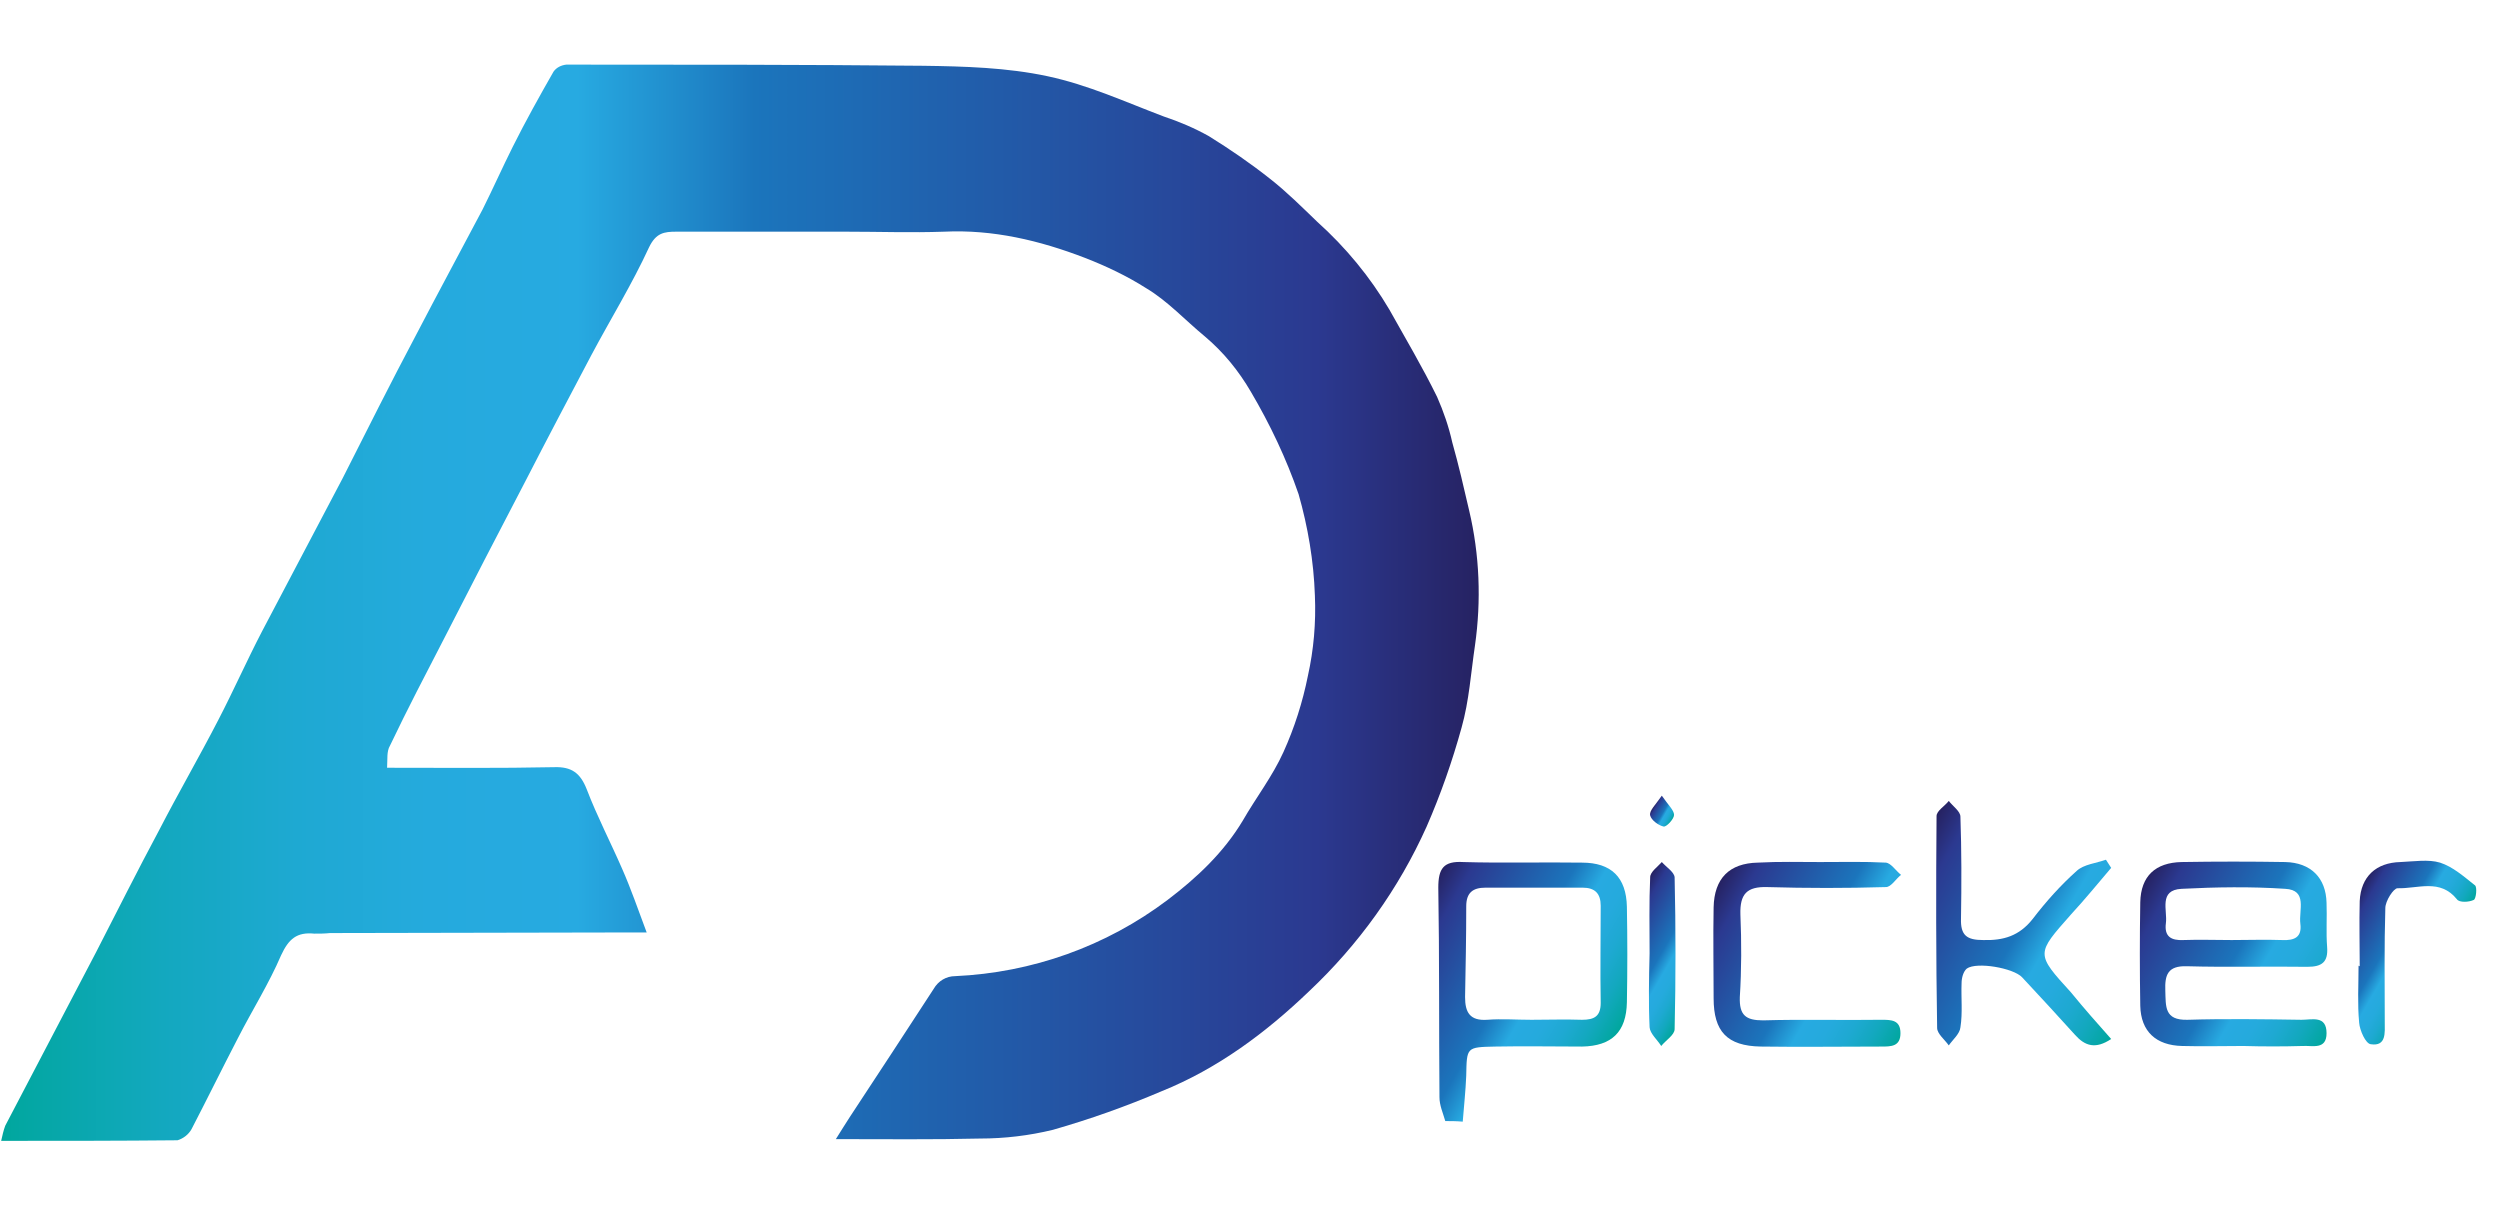 <?xml version="1.0" encoding="utf-8"?>
<!-- Generator: Adobe Illustrator 21.1.0, SVG Export Plug-In . SVG Version: 6.00 Build 0)  -->
<svg version="1.1" id="Layer_1" xmlns="http://www.w3.org/2000/svg" xmlns:xlink="http://www.w3.org/1999/xlink" x="0px" y="0px"
	 viewBox="0 0 429.5 209.9" style="enable-background:new 0 0 429.5 209.9;" xml:space="preserve">
<style type="text/css">
	.st0{fill:url(#SVGID_1_);}
	.st1{fill:url(#SVGID_2_);}
	.st2{fill:url(#SVGID_3_);}
	.st3{fill:url(#SVGID_4_);}
	.st4{fill:url(#SVGID_5_);}
	.st5{fill:url(#SVGID_6_);}
	.st6{fill:url(#SVGID_7_);}
	.st7{fill:url(#SVGID_8_);}
</style>
<title>API PICKER۲</title>
<g id="qnHUiz.tif">
	
		<linearGradient id="SVGID_1_" gradientUnits="userSpaceOnUse" x1="16.49" y1="62.007" x2="270.64" y2="62.007" gradientTransform="matrix(1 0 0 -1 -16.45 165.553)">
		<stop  offset="0" style="stop-color:#00A79D"/>
		<stop  offset="2.000000e-02" style="stop-color:#04A7A4"/>
		<stop  offset="0.11" style="stop-color:#13A8BF"/>
		<stop  offset="0.2" style="stop-color:#1EA9D2"/>
		<stop  offset="0.29" style="stop-color:#25AADD"/>
		<stop  offset="0.39" style="stop-color:#27AAE1"/>
		<stop  offset="0.51" style="stop-color:#1B75BC"/>
		<stop  offset="0.89" style="stop-color:#2B3990"/>
		<stop  offset="1" style="stop-color:#262262"/>
	</linearGradient>
	<path class="st0" d="M66.5,131.9c9.9,0,19.3,0.1,28.7-0.1c3-0.1,4.5,1,5.6,3.8c1.8,4.7,4.1,9.1,6.1,13.7c1.5,3.4,2.7,6.9,4.2,10.9
		h-5.2l-49.2,0.1c-0.9,0.1-1.8,0.1-2.7,0.1c-3-0.3-4.4,0.9-5.7,3.7c-2.1,4.9-5,9.5-7.4,14.2c-2.7,5.2-5.3,10.5-8,15.7
		c-0.5,0.9-1.4,1.6-2.4,1.9c-10,0.1-19.9,0.1-30.3,0.1c0.2-0.9,0.4-1.8,0.7-2.6c5.2-9.9,10.4-19.9,15.6-29.8c3.6-7,7.1-14,10.8-20.9
		c3.3-6.4,6.9-12.6,10.2-19c2.6-5,4.9-10.2,7.5-15.2c4.6-8.8,9.3-17.6,13.9-26.4C63,74,67.1,65.8,71.4,57.7
		c3.8-7.3,7.7-14.5,11.5-21.7c1.8-3.6,3.4-7.2,5.2-10.8c2.2-4.4,4.6-8.7,7-12.9c0.5-0.7,1.3-1.1,2.2-1.2c20.4,0,40.9,0,61.3,0.2
		c7.1,0.1,14.4,0.3,21.4,1.8s13.3,4.4,19.9,6.9c2.7,0.9,5.3,2,7.8,3.4c3.7,2.3,7.2,4.7,10.6,7.4c2.8,2.2,5.4,4.8,8,7.3
		c4.9,4.4,9.1,9.5,12.4,15.1c2.8,5,5.7,9.9,8.2,15c1.1,2.5,2,5.1,2.6,7.8c1.1,3.9,2,7.8,2.9,11.7c1.8,7.6,2.1,15.5,1,23.2
		c-0.7,4.7-1,9.5-2.3,14.1c-1.6,5.8-3.6,11.5-6,17c-4.8,10.7-11.7,20.3-20.2,28.3c-7.4,7.1-15.7,13.3-25.4,17.2
		c-6.1,2.6-12.3,4.8-18.6,6.6c-4.1,1-8.3,1.5-12.5,1.5c-8.1,0.2-16.2,0.1-24.8,0.1c0.9-1.4,1.6-2.6,2.4-3.8
		c4.8-7.3,9.6-14.6,14.4-22c0.8-1.4,2.2-2.2,3.7-2.2c13.2-0.6,25.9-5.1,36.5-13.1c5-3.8,9.6-8.1,12.9-13.6c2.3-4,5.1-7.6,7-11.8
		c1.9-4.2,3.3-8.6,4.2-13.1c1-4.5,1.4-9.1,1.2-13.8c-0.2-5.9-1.2-11.8-2.8-17.4c-2.1-6.1-4.9-12-8.2-17.6c-2.1-3.6-4.7-6.8-7.9-9.5
		c-3.4-2.8-6.4-6.1-10.1-8.3c-3.3-2.1-6.9-3.8-10.5-5.2c-7.8-3-15.8-4.9-24.2-4.5c-5.6,0.2-11.2,0-16.8,0c-9.7,0-19.4,0-29.2,0
		c-2.1,0-3.5,0.2-4.7,2.7c-2.9,6.3-6.6,12.3-9.9,18.5c-3.8,7.2-7.6,14.4-11.3,21.6c-4.7,9-9.3,17.9-13.9,26.9
		c-3.2,6.2-6.4,12.3-9.4,18.6C66.4,129.1,66.6,130.4,66.5,131.9z"/>
</g>
<g id="D3yFIl.tif">
	<g>
		<linearGradient id="SVGID_2_" gradientUnits="userSpaceOnUse" x1="276.861" y1="179.265" x2="241.981" y2="159.127">
			<stop  offset="0" style="stop-color:#00A79D"/>
			<stop  offset="2.000000e-02" style="stop-color:#04A7A4"/>
			<stop  offset="0.11" style="stop-color:#13A8BF"/>
			<stop  offset="0.2" style="stop-color:#1EA9D2"/>
			<stop  offset="0.29" style="stop-color:#25AADD"/>
			<stop  offset="0.39" style="stop-color:#27AAE1"/>
			<stop  offset="0.51" style="stop-color:#1B75BC"/>
			<stop  offset="0.89" style="stop-color:#2B3990"/>
			<stop  offset="1" style="stop-color:#262262"/>
		</linearGradient>
		<path class="st1" d="M248.3,192.6c-0.4-1.4-1-2.7-1-4.1c-0.1-12,0-24-0.2-36c0-3.3,0.9-4.6,4.3-4.4c6.8,0.2,13.6,0,20.4,0.1
			c5,0,7.6,2.5,7.7,7.6c0.1,5.5,0.1,10.9,0,16.4c-0.1,5.1-2.6,7.5-7.7,7.6c-5,0-9.9-0.1-14.9,0c-5,0.1-4.9,0.1-5,5
			c-0.1,2.6-0.4,5.3-0.6,7.9C250.2,192.6,249.2,192.6,248.3,192.6z M263.1,175.2c2.9,0,5.8-0.1,8.7,0c2.1,0,3.2-0.6,3.2-2.9
			c-0.1-5.6,0-11.1,0-16.7c0-2.1-1-3.1-3.1-3.1c-5.6,0-11.1,0-16.7,0c-2.2,0-3.3,0.9-3.3,3.2c0,5.2-0.1,10.4-0.2,15.6
			c0,2.6,0.8,4.1,3.8,3.9C258,175,260.5,175.2,263.1,175.2z"/>
		<linearGradient id="SVGID_3_" gradientUnits="userSpaceOnUse" x1="401.961" y1="174.458" x2="366.881" y2="154.204">
			<stop  offset="0" style="stop-color:#00A79D"/>
			<stop  offset="2.000000e-02" style="stop-color:#04A7A4"/>
			<stop  offset="0.11" style="stop-color:#13A8BF"/>
			<stop  offset="0.2" style="stop-color:#1EA9D2"/>
			<stop  offset="0.29" style="stop-color:#25AADD"/>
			<stop  offset="0.39" style="stop-color:#27AAE1"/>
			<stop  offset="0.51" style="stop-color:#1B75BC"/>
			<stop  offset="0.89" style="stop-color:#2B3990"/>
			<stop  offset="1" style="stop-color:#262262"/>
		</linearGradient>
		<path class="st2" d="M385.4,179.7c-3.5,0-7,0.1-10.5,0c-4.5-0.1-7.1-2.5-7.2-6.9c-0.1-5.9-0.1-11.9,0-17.8
			c0.1-4.5,2.6-6.8,7.1-6.9c5.9-0.1,11.9-0.1,17.8,0c4.4,0.1,7,2.7,7.1,7c0.1,2.5-0.1,5.1,0.1,7.6c0.2,2.6-0.9,3.4-3.4,3.4
			c-6.9-0.1-13.8,0.1-20.7-0.1c-3.3-0.1-3.8,1.5-3.7,4.2c0.1,2.7-0.2,5.1,3.8,5c6.5-0.2,13.1-0.1,19.6,0c1.8,0,4.3-0.8,4.3,2.3
			c0,2.9-2.4,2.1-4.1,2.2C392.2,179.8,388.8,179.8,385.4,179.7C385.4,179.7,385.4,179.7,385.4,179.7z M383.4,161.5
			c2.9,0,5.8-0.1,8.7,0c2.1,0.1,3.4-0.5,3.1-2.8c-0.3-2.3,1.3-5.8-2.6-6c-5.9-0.4-11.9-0.3-17.8,0c-4,0.2-2.4,3.7-2.7,5.9
			c-0.3,2.3,0.9,3,3,2.9C377.8,161.4,380.6,161.5,383.4,161.5z"/>
		<linearGradient id="SVGID_4_" gradientUnits="userSpaceOnUse" x1="365.521" y1="173.683" x2="326.39" y2="151.091">
			<stop  offset="0" style="stop-color:#00A79D"/>
			<stop  offset="2.000000e-02" style="stop-color:#04A7A4"/>
			<stop  offset="0.11" style="stop-color:#13A8BF"/>
			<stop  offset="0.2" style="stop-color:#1EA9D2"/>
			<stop  offset="0.29" style="stop-color:#25AADD"/>
			<stop  offset="0.39" style="stop-color:#27AAE1"/>
			<stop  offset="0.51" style="stop-color:#1B75BC"/>
			<stop  offset="0.89" style="stop-color:#2B3990"/>
			<stop  offset="1" style="stop-color:#262262"/>
		</linearGradient>
		<path class="st3" d="M362.7,178.5c-2.7,1.8-4.5,1.2-6.2-0.7c-3-3.3-6-6.6-9.1-9.9c-1.5-1.6-7.8-2.7-9.5-1.5
			c-0.6,0.5-0.9,1.6-0.9,2.5c-0.1,2.5,0.2,5.1-0.2,7.6c-0.1,1.1-1.3,2.1-2,3.1c-0.7-1-2-2-2-3c-0.2-12.1-0.2-24.2-0.1-36.4
			c0-0.9,1.4-1.7,2.1-2.6c0.7,0.9,2,1.8,2,2.7c0.2,5.8,0.2,11.6,0.1,17.5c-0.1,2.9,1,3.7,3.8,3.7c3.5,0.1,6.2-0.7,8.5-3.6
			c2.3-3,4.8-5.8,7.6-8.3c1.2-1.1,3.3-1.3,5-1.9c0.3,0.5,0.6,0.9,0.9,1.4c-2.3,2.7-4.5,5.4-6.9,8c-6,6.8-6.1,6.7,0,13.4
			C358,173.2,360.3,175.8,362.7,178.5z"/>
		<linearGradient id="SVGID_5_" gradientUnits="userSpaceOnUse" x1="329.175" y1="173.921" x2="294.192" y2="153.724">
			<stop  offset="0" style="stop-color:#00A79D"/>
			<stop  offset="2.000000e-02" style="stop-color:#04A7A4"/>
			<stop  offset="0.11" style="stop-color:#13A8BF"/>
			<stop  offset="0.2" style="stop-color:#1EA9D2"/>
			<stop  offset="0.29" style="stop-color:#25AADD"/>
			<stop  offset="0.39" style="stop-color:#27AAE1"/>
			<stop  offset="0.51" style="stop-color:#1B75BC"/>
			<stop  offset="0.89" style="stop-color:#2B3990"/>
			<stop  offset="1" style="stop-color:#262262"/>
		</linearGradient>
		<path class="st4" d="M312.7,148.1c3.8,0,7.5-0.1,11.3,0.1c0.9,0.1,1.7,1.4,2.6,2.1c-0.9,0.7-1.7,2.1-2.6,2.1
			c-6.8,0.2-13.6,0.2-20.4,0c-3.5-0.1-4.7,1.2-4.6,4.7c0.2,4.7,0.2,9.5-0.1,14.2c-0.1,3.1,1,4,4,4c6.8-0.2,13.6,0,20.3-0.1
			c1.7,0,3.3,0,3.3,2.3c0,2.3-1.6,2.3-3.3,2.3c-6.9,0-13.8,0.1-20.7,0c-5.8-0.1-8.1-2.6-8.1-8.3c0-5.2-0.1-10.4,0-15.6
			c0.1-5,2.7-7.6,7.6-7.7C305.7,148,309.2,148.1,312.7,148.1z"/>
		<linearGradient id="SVGID_6_" gradientUnits="userSpaceOnUse" x1="418.248" y1="166.592" x2="402.695" y2="157.612">
			<stop  offset="0" style="stop-color:#00A79D"/>
			<stop  offset="2.000000e-02" style="stop-color:#04A7A4"/>
			<stop  offset="0.11" style="stop-color:#13A8BF"/>
			<stop  offset="0.2" style="stop-color:#1EA9D2"/>
			<stop  offset="0.29" style="stop-color:#25AADD"/>
			<stop  offset="0.39" style="stop-color:#27AAE1"/>
			<stop  offset="0.51" style="stop-color:#1B75BC"/>
			<stop  offset="0.89" style="stop-color:#2B3990"/>
			<stop  offset="1" style="stop-color:#262262"/>
		</linearGradient>
		<path class="st5" d="M405.4,166c0-3.7-0.1-7.5,0-11.2c0.2-4.2,2.8-6.6,7-6.7c2.3-0.1,4.8-0.5,6.8,0.1c2.2,0.7,4.1,2.4,6,3.9
			c0.4,0.3,0.2,2.3-0.2,2.5c-0.8,0.4-2.5,0.5-2.9-0.1c-2.9-3.6-6.7-1.8-10.2-1.9c-0.7,0-2.1,2.2-2.1,3.4c-0.2,6.5-0.1,13.1-0.1,19.6
			c0,1.8,0.3,4.2-2.4,3.8c-0.9-0.1-1.9-2.4-2-3.7c-0.3-3.2-0.1-6.5-0.1-9.8C405.3,166,405.4,166,405.4,166z"/>
		<linearGradient id="SVGID_7_" gradientUnits="userSpaceOnUse" x1="292.829" y1="168.155" x2="278.172" y2="159.693">
			<stop  offset="0" style="stop-color:#00A79D"/>
			<stop  offset="2.000000e-02" style="stop-color:#04A7A4"/>
			<stop  offset="0.11" style="stop-color:#13A8BF"/>
			<stop  offset="0.2" style="stop-color:#1EA9D2"/>
			<stop  offset="0.29" style="stop-color:#25AADD"/>
			<stop  offset="0.39" style="stop-color:#27AAE1"/>
			<stop  offset="0.51" style="stop-color:#1B75BC"/>
			<stop  offset="0.89" style="stop-color:#2B3990"/>
			<stop  offset="1" style="stop-color:#262262"/>
		</linearGradient>
		<path class="st6" d="M283.4,163.8c0-4.4-0.1-8.7,0.1-13.1c0-0.9,1.3-1.8,2-2.6c0.8,0.9,2.1,1.7,2.2,2.6c0.2,8.7,0.2,17.4,0,26.1
			c0,1-1.5,1.9-2.3,2.9c-0.7-1.1-1.9-2.1-2-3.2C283.2,172.3,283.3,168,283.4,163.8C283.3,163.8,283.4,163.8,283.4,163.8z"/>
		<linearGradient id="SVGID_8_" gradientUnits="userSpaceOnUse" x1="287.485" y1="140.464" x2="284.099" y2="138.51">
			<stop  offset="0" style="stop-color:#00A79D"/>
			<stop  offset="2.000000e-02" style="stop-color:#04A7A4"/>
			<stop  offset="0.11" style="stop-color:#13A8BF"/>
			<stop  offset="0.2" style="stop-color:#1EA9D2"/>
			<stop  offset="0.29" style="stop-color:#25AADD"/>
			<stop  offset="0.39" style="stop-color:#27AAE1"/>
			<stop  offset="0.51" style="stop-color:#1B75BC"/>
			<stop  offset="0.89" style="stop-color:#2B3990"/>
			<stop  offset="1" style="stop-color:#262262"/>
		</linearGradient>
		<path class="st7" d="M285.5,136.7c1.1,1.6,2.1,2.5,2.1,3.3c0,0.7-1.3,2.1-1.8,2c-0.9-0.2-2.1-1.1-2.3-1.9
			C283.3,139.3,284.4,138.3,285.5,136.7z"/>
	</g>
</g>
</svg>
